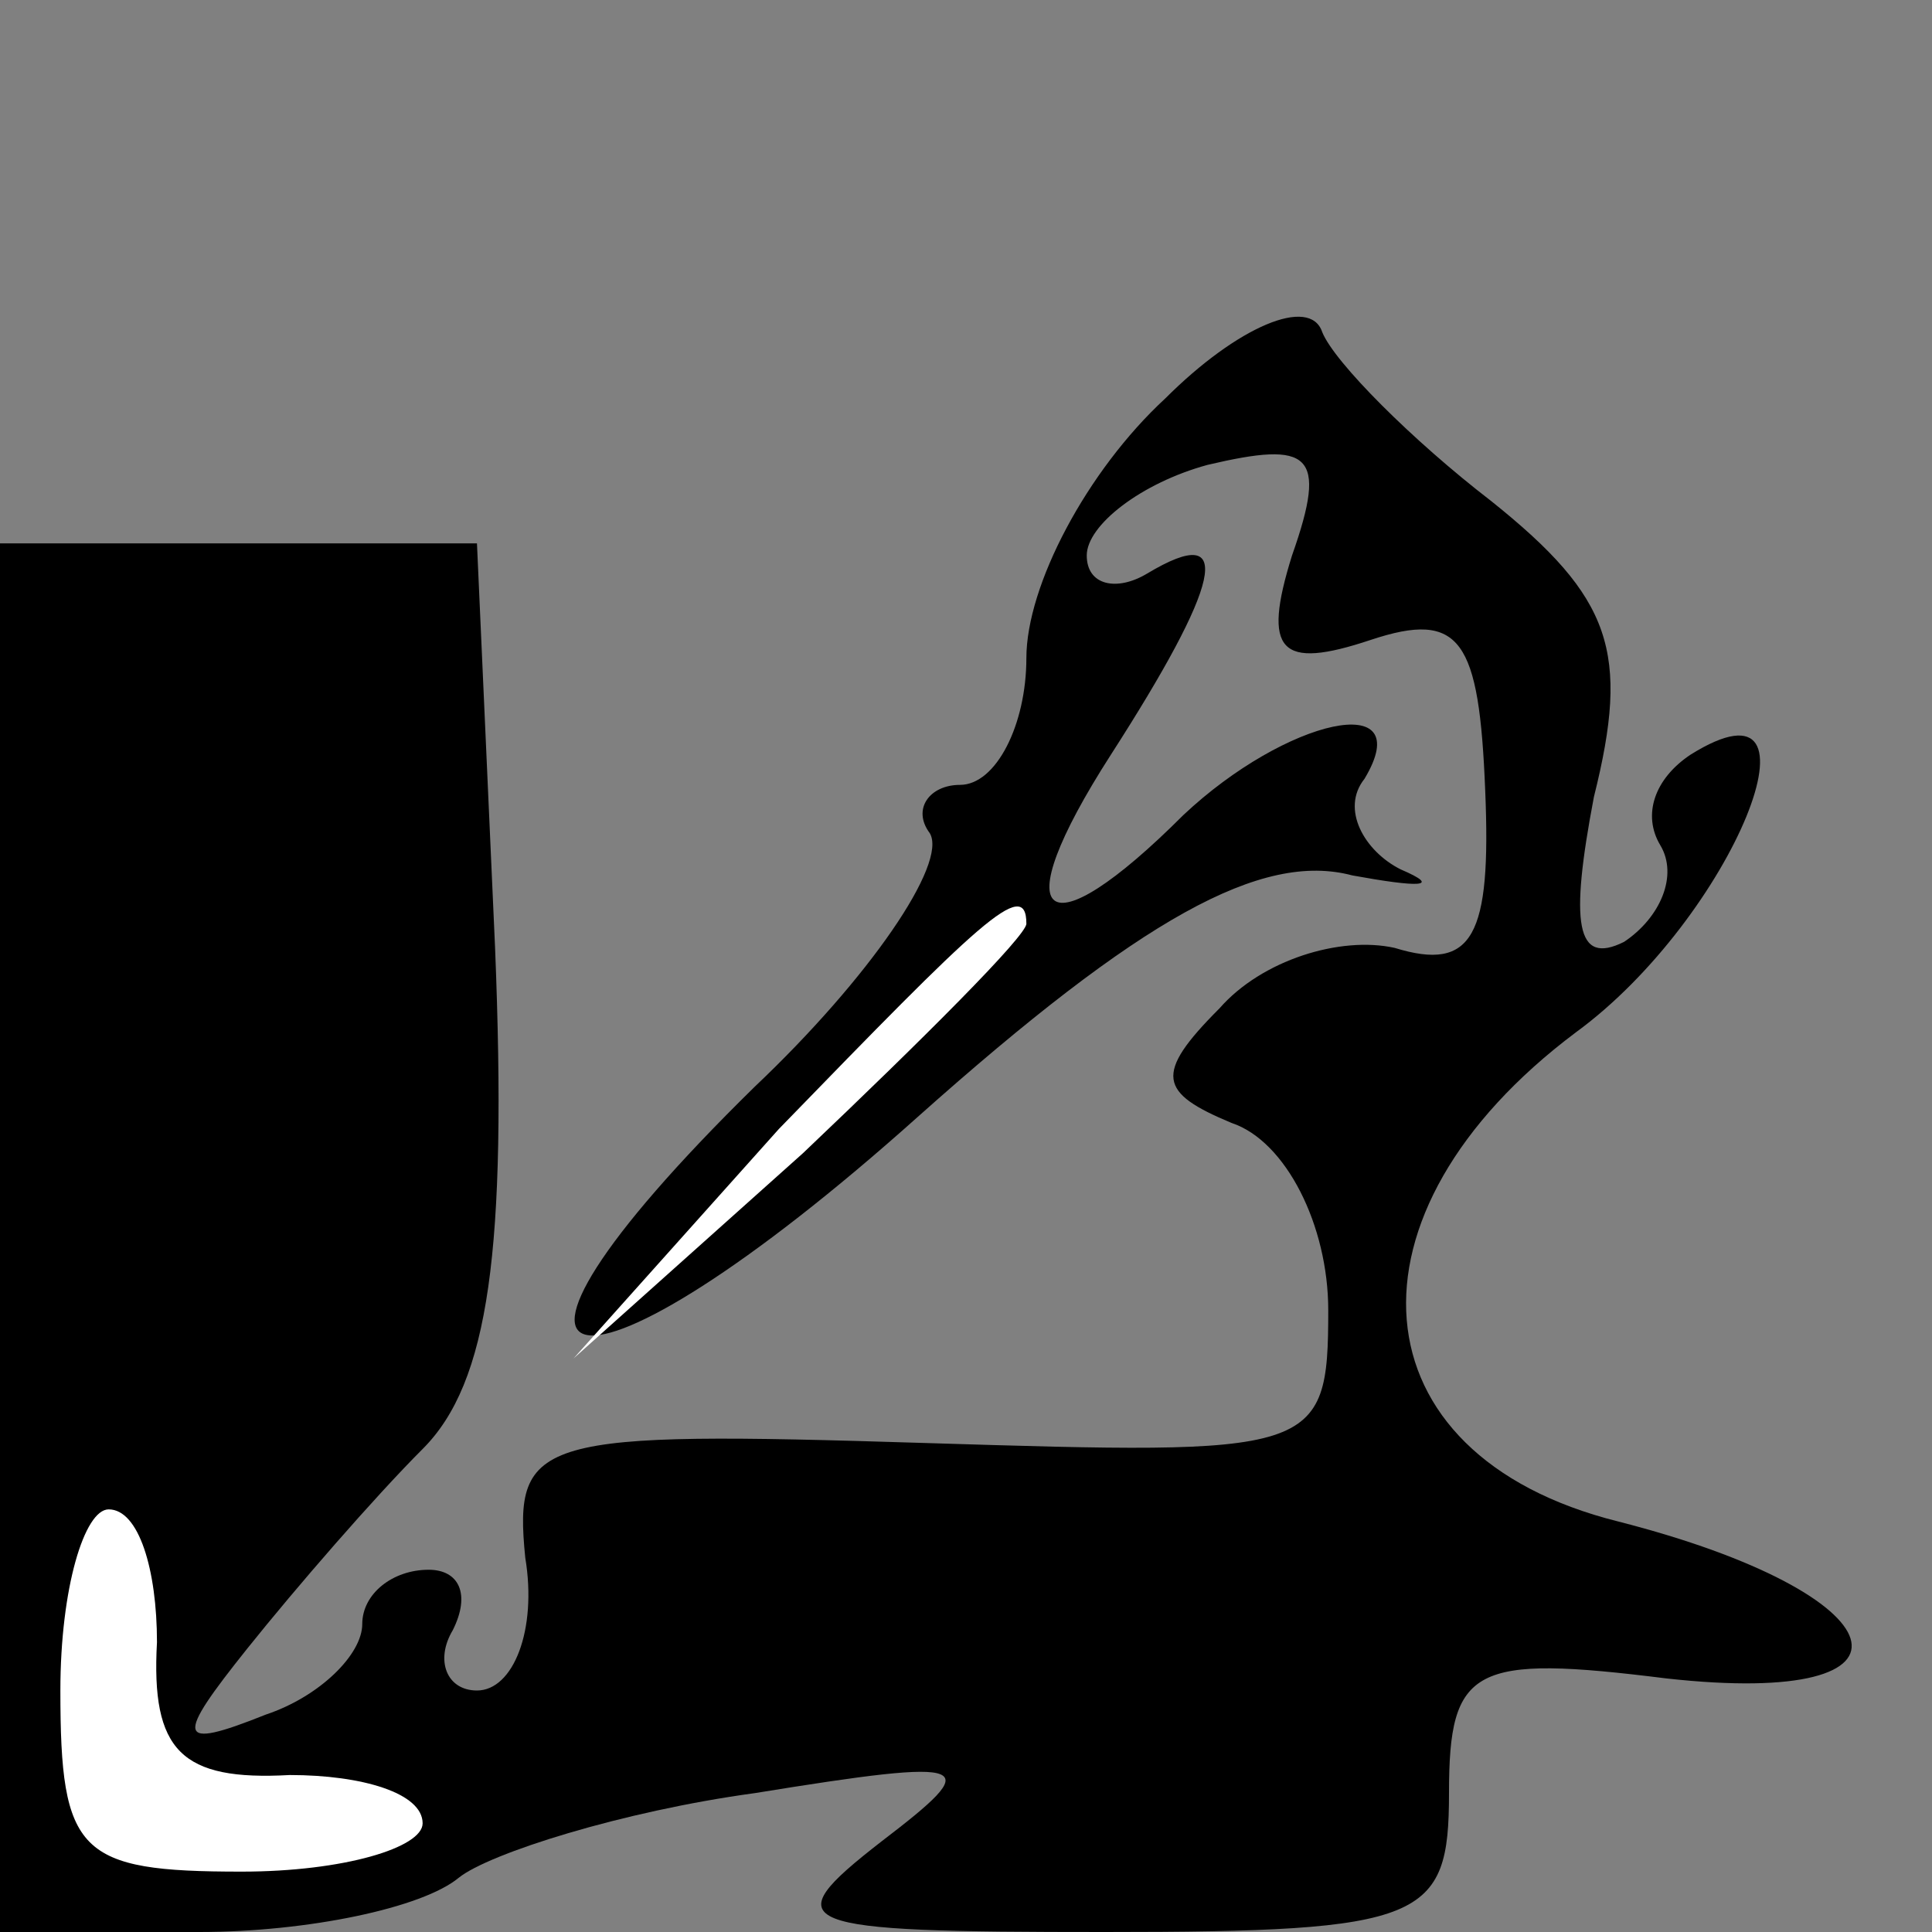 <?xml version="1.0" standalone="no"?>
<!DOCTYPE svg PUBLIC "-//W3C//DTD SVG 20010904//EN"
 "http://www.w3.org/TR/2001/REC-SVG-20010904/DTD/svg10.dtd">
<svg version="1.0" xmlns="http://www.w3.org/2000/svg"
 width="32pt" height="32pt" viewBox="0 0 32 32"
 preserveAspectRatio="xMidYMid meet">
<rect x="0" y="0" width="32" height="32" fill="#808080" stroke="none"/>
<g transform="translate(0,32) scale(0.1,-0.1)"
fill="#000000" stroke="none">
<path fill="#000000" stroke="none" d="M193 254 c-13 -12 -23 -31 -23 -43 0
-11 -5 -21 -11 -21 -5 0 -8 -4 -5 -8 3 -5 -10 -24 -29 -42 -53 -52 -30 -56 27
-5 37 33 57 44 72 40 11 -2 15 -2 8 1 -6 3 -10 10 -6 15 9 15 -13 10 -30 -6
-23 -23 -30 -18 -12 10 18 28 21 39 6 30 -5 -3 -10 -2 -10 3 0 5 9 12 20 15
17 4 20 2 14 -15 -5 -16 -2 -19 13 -14 15 5 18 0 19 -25 1 -24 -2 -30 -15 -26
-9 2 -22 -2 -29 -10 -11 -11 -10 -14 2 -19 9 -3 16 -17 16 -31 0 -24 -2 -24
-67 -22 -64 2 -68 1 -66 -19 2 -12 -2 -22 -8 -22 -5 0 -7 5 -4 10 3 6 1 10 -4
10 -6 0 -11 -4 -11 -9 0 -5 -7 -12 -16 -15 -15 -6 -15 -4 -3 11 8 10 21 25 29
33 11 11 14 33 12 83 l-3 67 -39 0 -40 0 0 -115 0 -115 33 0 c18 0 37 4 43 9
5 4 27 11 49 14 37 6 38 5 21 -8 -18 -14 -15 -15 37 -15 53 0 57 2 57 23 0 21
4 23 36 19 45 -5 39 14 -8 26 -44 11 -47 51 -7 81 26 19 43 61 19 46 -6 -4 -8
-10 -5 -15 3 -5 0 -12 -6 -16 -8 -4 -9 3 -5 24 6 24 3 33 -17 49 -13 10 -26
23 -28 28 -2 6 -14 1 -26 -11z"/>
<path fill="#ffffff" stroke="none" d="M170 167 c0 -2 -17 -19 -37 -38 l-38
-34 34 38 c33 34 41 42 41 34z"/>
<path fill="#ffffff" stroke="none" d="M26 48 c-1 -18 4 -23 22 -22 12 0 22
-3 22 -8 0 -4 -13 -8 -30 -8 -27 0 -30 3 -30 30 0 17 4 30 8 30 5 0 8 -10 8
-22z"/>
</g>
</svg>
